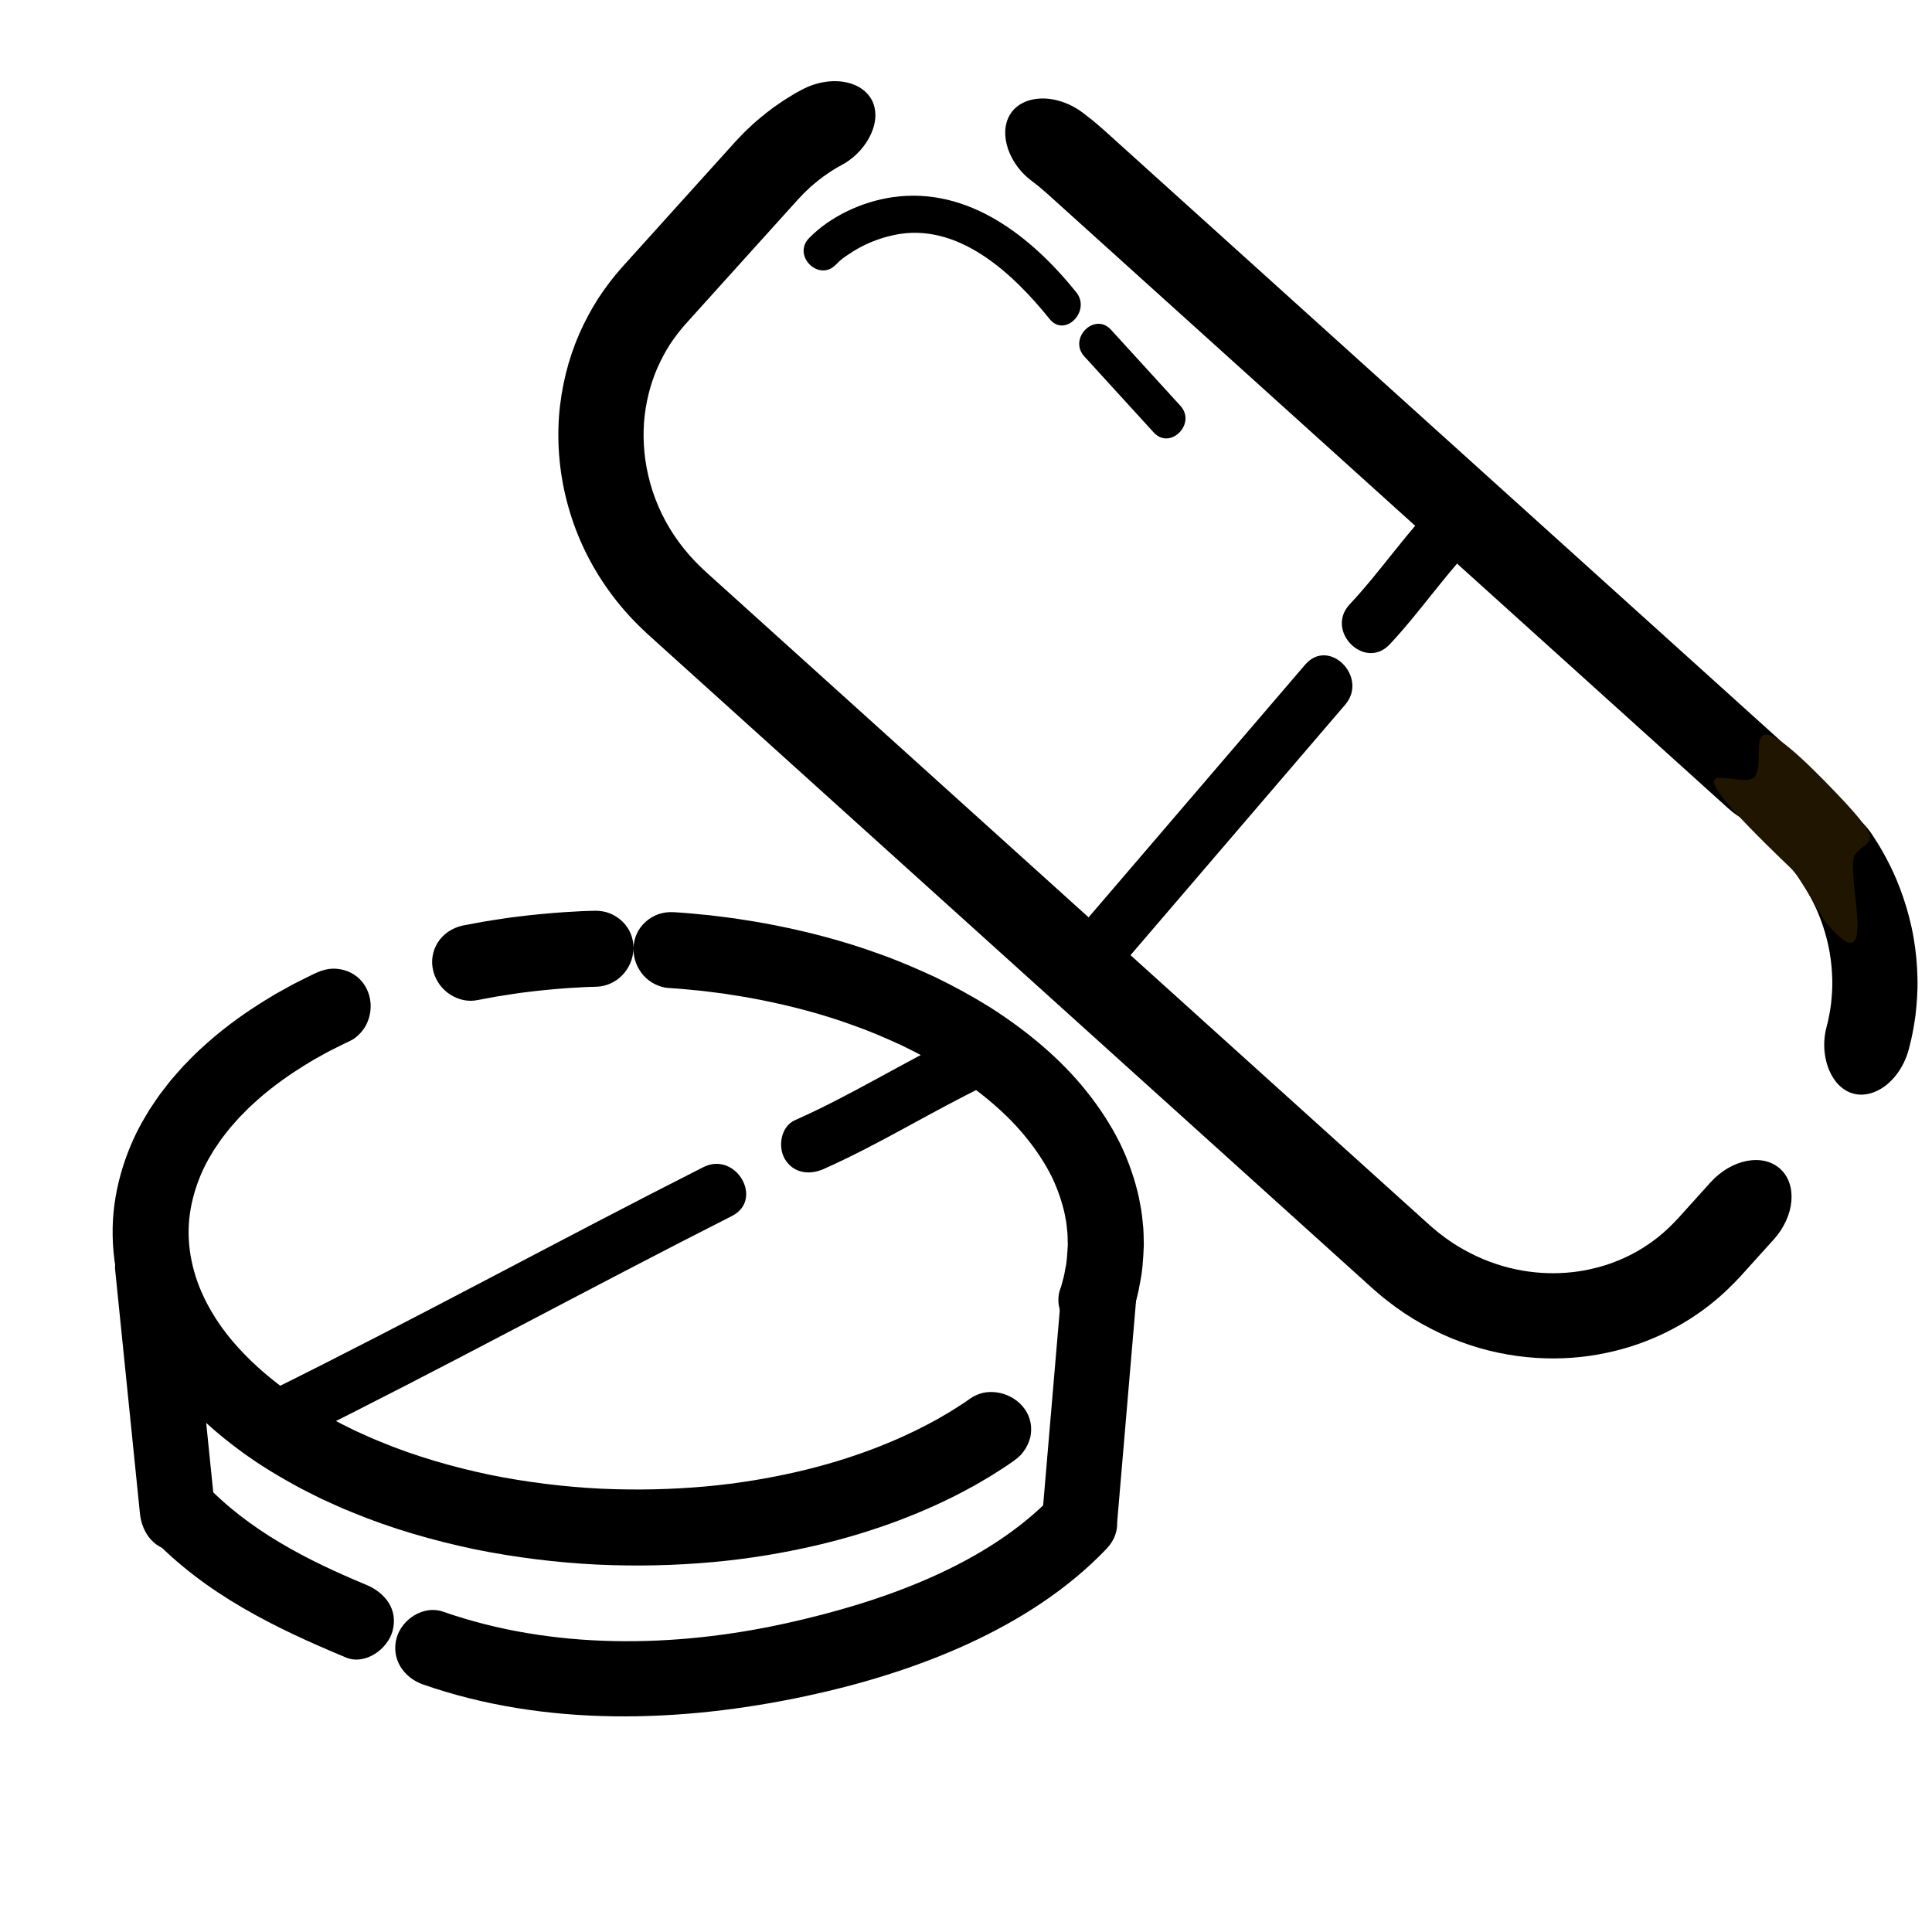 <?xml version="1.0" encoding="utf-8"?>
<!-- Generator: Adobe Illustrator 16.0.0, SVG Export Plug-In . SVG Version: 6.00 Build 0)  -->
<!DOCTYPE svg PUBLIC "-//W3C//DTD SVG 1.1//EN" "http://www.w3.org/Graphics/SVG/1.1/DTD/svg11.dtd">
<svg version="1.1" id="Слой_1" xmlns="http://www.w3.org/2000/svg" x="0px" y="0px"
     width="512px" height="512px" viewBox="0 0 512 512" enable-background="new 0 0 512 512" xml:space="preserve">
<g>
	<g>
		<g>
			<path d="M267.078,31.526c-1.165,2.884-0.74,6.104,0.452,8.972c1.227,2.874,3.202,5.458,5.918,7.472c0,0,0.629,0.49,1.81,1.408
				c0.573,0.49,1.28,1.095,2.111,1.806c0.984,0.888,2.115,1.909,3.383,3.053c5.068,4.575,12.308,11.109,20.996,18.951
				c17.376,15.684,40.545,36.595,63.713,57.507c46.337,41.823,92.673,83.646,92.673,83.646c6.172,5.57,14.563,6.333,18.739,1.705
				c4.179-4.629,2.563-12.898-3.608-18.468c0,0-46.337-41.823-92.673-83.646c-23.169-20.912-46.337-41.823-63.713-57.507
				c-8.688-7.842-15.929-14.376-20.997-18.951c-1.267-1.144-2.397-2.165-3.382-3.053c-1.153-0.999-2.178-1.893-3.007-2.572
				c-1.707-1.327-2.617-2.035-2.617-2.035c-3.965-2.944-8.562-4.094-12.226-3.609C270.957,26.665,268.245,28.632,267.078,31.526z
				 M471.755,309.743c4.63,4.179,3.867,12.568-1.706,18.742c0,0-1.351,1.497-3.885,4.304c-1.267,1.403-2.829,3.135-4.665,5.169
				c-2.167,2.364-4.911,5.104-8.244,7.734c-6.651,5.28-15.985,10.422-27.557,12.836c-11.495,2.455-25.234,2.074-38.74-2.98
				c-3.376-1.236-6.701-2.806-9.965-4.613c-3.267-1.806-6.44-3.919-9.461-6.313c-0.77-0.583-1.515-1.198-2.244-1.84l-1.105-0.951
				l-0.539-0.47l-0.461-0.416c-1.23-1.11-2.472-2.23-3.722-3.358c-2.499-2.257-5.037-4.547-7.61-6.869
				c-10.292-9.289-21.145-19.085-32.372-29.219c-22.455-20.268-46.406-41.886-70.358-63.504
				c-23.952-21.618-47.903-43.237-70.358-63.504c-1.403-1.267-2.801-2.528-4.192-3.784l-2.082-1.88
				c-0.363-0.332-0.655-0.58-1.075-0.981l-1.197-1.131c-3.173-3.026-6.055-6.315-8.598-9.801c-5.1-6.967-8.809-14.725-11.025-22.67
				c-2.232-7.945-3.005-16.066-2.46-23.859c0.588-7.792,2.462-15.251,5.39-21.943c1.472-3.342,3.174-6.5,5.063-9.444
				c1.924-2.92,3.999-5.638,6.207-8.119c3.705-4.109,7.22-8.006,10.523-11.669c6.587-7.298,12.33-13.66,17.059-18.899
				c0.591-0.655,1.167-1.292,1.726-1.912c0.291-0.32,0.578-0.635,0.86-0.945c0.336-0.354,0.667-0.703,0.992-1.046
				c1.279-1.396,2.604-2.585,3.805-3.721c2.496-2.172,4.715-3.916,6.617-5.182c1.864-1.323,3.402-2.166,4.399-2.795
				c1.035-0.564,1.569-0.856,1.569-0.856c4.427-2.408,9.22-2.853,12.782-1.817c0.897,0.262,1.718,0.589,2.457,1.004
				c0.743,0.43,1.4,0.926,1.962,1.481c1.125,1.109,1.869,2.454,2.215,3.974c0.346,1.52,0.272,3.07-0.08,4.553
				c-0.176,0.741-0.424,1.465-0.73,2.161c-0.302,0.71-0.655,1.413-1.063,2.068c-1.636,2.652-3.92,4.873-6.802,6.439
				c0,0-0.352,0.19-1.034,0.558c-0.646,0.426-1.667,0.961-2.882,1.838c-1.254,0.82-2.695,1.979-4.344,3.394
				c-0.78,0.759-1.664,1.525-2.501,2.456c-0.216,0.226-0.436,0.455-0.659,0.688c-0.263,0.289-0.53,0.582-0.801,0.879
				c-0.559,0.62-1.135,1.257-1.726,1.912c-4.729,5.239-10.472,11.602-17.059,18.899c-3.281,3.638-6.772,7.509-10.452,11.59
				c-1.457,1.642-2.815,3.431-4.085,5.341c-1.233,1.934-2.347,4.003-3.317,6.195c-1.923,4.393-3.162,9.325-3.566,14.541
				c-0.359,5.219,0.156,10.714,1.674,16.12c1.504,5.407,4.033,10.708,7.538,15.488c1.748,2.393,3.732,4.658,5.933,6.758l0.828,0.788
				c0.249,0.245,0.665,0.605,0.989,0.903l2.083,1.879c1.391,1.256,2.789,2.517,4.192,3.784
				c22.455,20.268,46.407,41.886,70.358,63.504c23.952,21.619,47.904,43.237,70.358,63.504
				c11.228,10.134,22.081,19.93,32.373,29.219c2.572,2.322,5.11,4.613,7.61,6.869c1.25,1.129,2.49,2.248,3.721,3.358l0.461,0.417
				l0.397,0.342l0.769,0.659c0.504,0.448,1.02,0.876,1.555,1.273c2.087,1.66,4.27,3.114,6.514,4.349
				c2.241,1.236,4.513,2.32,6.821,3.161c9.228,3.46,18.564,3.69,26.237,2.044c7.731-1.619,13.828-4.997,18.19-8.455
				c2.208-1.749,3.935-3.476,5.479-5.144c1.837-2.035,3.399-3.766,4.666-5.17c2.533-2.807,3.885-4.304,3.885-4.304
				C458.859,307.181,467.127,305.566,471.755,309.743z M476.873,216.046c1.044-1.158,2.349-1.968,3.865-2.393
				c1.513-0.423,3.26-0.481,5.045-0.061c3.601,0.774,7.556,3.378,10.305,7.5c0,0,0.5,0.779,1.376,2.142
				c0.853,1.377,2.033,3.373,3.273,5.863c2.518,4.953,5.108,11.985,6.375,19.325c0.637,3.665,0.974,7.384,1.041,10.88
				c0.08,3.498-0.191,6.767-0.501,9.555c-0.362,2.786-0.818,5.087-1.175,6.689c-0.396,1.594-0.622,2.505-0.622,2.505
				c-1.283,4.859-4.258,8.665-7.482,10.536c-3.236,1.913-6.597,1.969-9.269,0.353c-2.659-1.607-4.252-4.429-5.063-7.395
				c-0.786-2.994-0.835-6.168,0.005-9.354c0,0,0.15-0.604,0.413-1.659c0.233-1.063,0.534-2.592,0.781-4.449
				c0.194-1.862,0.394-4.048,0.334-6.404c-0.05-2.354-0.275-4.866-0.704-7.352c-0.863-4.977-2.621-9.777-4.346-13.16
				c-0.847-1.702-1.656-3.067-2.238-4.011c-0.6-0.935-0.941-1.469-0.941-1.469c-1.868-2.803-2.884-5.897-3.073-9.028
				c-0.065-1.581,0.043-3.118,0.454-4.594C475.138,218.594,475.83,217.204,476.873,216.046z"/>
		</g>
	</g>
</g>
<g>
	<g>
		<path d="M368.298,170.75c8.596-9.171,15.528-19.788,24.514-28.601c6.914-6.782-3.699-17.382-10.607-10.606
			c-8.984,8.813-15.918,19.429-24.514,28.601C351.084,167.192,361.67,177.821,368.298,170.75L368.298,170.75z"/>
	</g>
</g>
<g>
	<g>
		<path d="M292.588,261.304c21.298-24.852,42.599-49.7,63.897-74.551c6.258-7.302-4.302-17.963-10.607-10.606
			c-21.298,24.851-42.599,49.699-63.897,74.55C275.723,257.998,286.283,268.659,292.588,261.304L292.588,261.304z"/>
	</g>
</g>
<g>
	<g>
		<g>
			<path d="M286.315,354.225c2.436,1.391,5.16,1.586,7.742,0.568c1.313-0.487,2.465-1.342,3.501-2.437
				c1.064-1.078,1.857-2.481,2.407-4.055c0,0,0.064-0.185,0.19-0.541c0.128-0.355,0.318-0.884,0.504-1.599
				c0.393-1.421,1.031-3.486,1.457-6.225c0.595-2.701,0.852-6.064,1.006-9.915c-0.066-1.926-0.002-3.987-0.295-6.132
				c-0.127-1.072-0.207-2.183-0.395-3.299c-0.212-1.111-0.428-2.248-0.648-3.409c-1.032-4.601-2.662-9.437-4.969-14.194
				c-2.349-4.724-5.334-9.348-8.817-13.694c-6.946-8.757-15.953-16.154-25.481-22.259c-4.798-3.002-9.737-5.694-14.695-8.088
				c-4.985-2.311-9.948-4.439-14.848-6.162c-9.768-3.569-19.146-5.886-27.223-7.503c-4.04-0.819-7.768-1.386-11.071-1.897
				c-3.314-0.404-6.197-0.832-8.585-1.021c-4.767-0.494-7.499-0.621-7.499-0.622c-1.455-0.088-2.857,0.088-4.138,0.54
				c-1.281,0.466-2.438,1.165-3.408,2.044c-1.944,1.759-3.128,4.238-3.176,7.019c-0.047,2.781,1.021,5.336,2.72,7.216
				c0.851,0.94,1.863,1.712,2.99,2.259c1.127,0.562,2.366,0.94,3.687,1.021c0,0,2.484,0.113,6.804,0.563
				c2.168,0.166,4.772,0.563,7.773,0.922c2.982,0.466,6.352,0.974,9.986,1.713c7.266,1.455,15.68,3.535,24.304,6.692
				c4.337,1.52,8.674,3.394,13.013,5.396c4.296,2.077,8.53,4.391,12.586,6.923c8.024,5.141,15.327,11.222,20.548,17.846
				c2.634,3.289,4.794,6.659,6.449,9.968c1.601,3.327,2.676,6.576,3.369,9.608c0.146,0.761,0.289,1.507,0.429,2.235
				c0.128,0.729,0.158,1.451,0.248,2.149c0.22,1.395,0.127,2.732,0.199,3.981c-0.141,2.498-0.25,4.683-0.672,6.446
				c-0.25,1.787-0.693,3.152-0.942,4.092c-0.113,0.473-0.246,0.825-0.336,1.063c-0.086,0.239-0.13,0.362-0.13,0.362
				c-0.372,1.051-0.44,2.153-0.407,3.258c0.065,1.109,0.402,2.269,0.82,3.372C282.213,350.647,283.924,352.858,286.315,354.225z
				 M97.55,262.915c0.987,2.589,0.85,5.335-0.059,7.692c-0.459,1.173-1.121,2.24-1.963,3.136c-0.821,0.935-1.821,1.699-2.996,2.231
				c0,0-1.152,0.496-3.225,1.565c-1.043,0.523-2.342,1.151-3.798,1.99c-0.737,0.407-1.528,0.845-2.373,1.312
				c-0.819,0.499-1.69,1.029-2.61,1.59c-3.645,2.271-7.956,5.208-12.31,9.074c-1.056,0.99-2.22,1.956-3.253,3.07
				c-0.535,0.543-1.078,1.093-1.629,1.651c-0.512,0.582-1.032,1.172-1.558,1.77c-1.096,1.169-2.014,2.482-3.045,3.773
				c-0.492,0.658-0.922,1.355-1.398,2.04c-0.234,0.344-0.47,0.689-0.708,1.037c-0.208,0.358-0.418,0.72-0.629,1.082
				c-1.77,2.87-3.178,6.018-4.223,9.34c-1.036,3.324-1.708,6.84-1.782,10.495c-0.158,7.3,1.929,15.002,6.332,22.266
				c4.336,7.294,10.94,13.978,18.618,19.715c3.828,2.896,8.009,5.493,12.347,7.889c2.149,1.229,4.412,2.303,6.643,3.428
				c2.292,1.023,4.554,2.11,6.908,3.028c9.315,3.87,19.155,6.679,28.99,8.755c9.865,1.992,19.758,3.192,29.38,3.67
				c9.628,0.446,18.963,0.196,27.738-0.589c8.778-0.789,16.986-2.194,24.428-3.913c14.914-3.428,26.594-8.379,34.267-12.423
				c0.957-0.513,1.863-0.998,2.715-1.454c0.83-0.486,1.608-0.942,2.332-1.366c1.466-0.825,2.633-1.623,3.607-2.236
				c0.979-0.609,1.701-1.106,2.177-1.453c0.483-0.339,0.732-0.514,0.732-0.514c0.514-0.361,1.057-0.654,1.623-0.887
				c0.553-0.244,1.116-0.438,1.704-0.566c1.163-0.268,2.437-0.261,3.643-0.109c2.43,0.331,4.927,1.521,6.76,3.612
				c1.832,2.091,2.605,4.735,2.249,7.418c-0.166,1.354-0.667,2.616-1.397,3.837c-0.37,0.603-0.801,1.191-1.3,1.729
				c-0.508,0.521-1.076,1.007-1.7,1.445c0,0-0.303,0.212-0.89,0.623c-0.583,0.421-1.458,1.021-2.626,1.753
				c-1.164,0.738-2.58,1.692-4.309,2.673c-0.859,0.502-1.782,1.041-2.768,1.616c-1.001,0.537-2.064,1.108-3.188,1.711
				c-9.005,4.75-22.397,10.38-39.074,14.211c-8.327,1.924-17.447,3.477-27.146,4.351c-9.699,0.87-19.96,1.142-30.547,0.649
				c-10.588-0.524-21.508-1.842-32.471-4.06c-10.943-2.307-21.951-5.443-32.58-9.852c-2.673-1.048-5.284-2.289-7.91-3.471
				c-2.586-1.294-5.188-2.54-7.709-3.976c-5.067-2.798-10.007-5.867-14.659-9.375c-9.296-6.96-17.767-15.342-23.833-25.465
				c-3.034-5.032-5.453-10.461-7.029-16.09c-1.585-5.624-2.306-11.428-2.193-17.049c0.116-5.628,1.138-11.065,2.7-16.057
				c1.569-4.996,3.674-9.587,6.136-13.616c0.301-0.51,0.6-1.017,0.898-1.521c0.324-0.481,0.646-0.96,0.966-1.437
				c0.649-0.945,1.266-1.907,1.931-2.802c1.366-1.75,2.653-3.521,4.069-5.059c0.693-0.785,1.368-1.575,2.057-2.323
				c0.709-0.723,1.409-1.436,2.099-2.138c1.357-1.438,2.796-2.66,4.146-3.911c5.491-4.868,10.703-8.404,15.061-11.123
				c1.097-0.666,2.135-1.297,3.112-1.891c0.995-0.552,1.927-1.069,2.795-1.551c1.727-0.986,3.235-1.722,4.452-2.333
				c2.427-1.245,3.752-1.819,3.752-1.82c1.358-0.618,2.771-0.949,4.144-1.011c1.387-0.021,2.735,0.225,3.961,0.707
				C94.586,258.361,96.555,260.308,97.55,262.915z M167.875,251.346c-0.053,2.78-1.214,5.295-2.98,7.113
				c-0.885,0.909-1.924,1.644-3.07,2.149c-1.146,0.521-2.399,0.854-3.722,0.886c0,0-0.497,0.014-1.366,0.038
				c-0.87,0.01-2.11,0.073-3.596,0.169c-2.976,0.144-6.933,0.464-10.874,0.895c-1.964,0.256-3.94,0.443-5.771,0.735
				c-1.833,0.286-3.543,0.553-5.009,0.781c-2.913,0.543-4.855,0.904-4.855,0.904c-2.564,0.554-5.129-0.06-7.258-1.409
				c-2.119-1.34-3.831-3.503-4.534-6.194c-0.703-2.69-0.229-5.409,1.183-7.648c1.408-2.227,3.771-3.881,6.643-4.496
				c0,0,2.163-0.403,5.407-1.007c1.625-0.276,3.527-0.551,5.563-0.868c2.035-0.322,4.218-0.536,6.395-0.815
				c4.36-0.478,8.729-0.83,12.01-0.989c1.64-0.104,3.006-0.173,3.963-0.186c0.957-0.027,1.504-0.042,1.504-0.042
				c1.457-0.036,2.853,0.191,4.116,0.689c1.263,0.512,2.394,1.252,3.332,2.167C166.834,246.045,167.929,248.566,167.875,251.346z"/>
		</g>
	</g>
</g>
<g>
	<g>
		<path d="M30.524,336.593c2.187,21.495,4.374,42.989,6.56,64.484c0.551,5.421,4.131,10,10,10c5.033,0,10.553-4.566,10-10
			c-2.187-21.495-4.374-42.989-6.56-64.484c-0.551-5.421-4.131-10-10-10C35.491,326.593,29.971,331.159,30.524,336.593
			L30.524,336.593z"/>
	</g>
</g>
<g>
	<g>
		<path d="M281.204,343.094c-1.679,19.691-3.358,39.382-5.037,59.073c-0.464,5.439,4.899,10,10,10c5.802,0,9.537-4.571,10-10
			c1.679-19.691,3.358-39.382,5.037-59.073c0.464-5.439-4.899-10-10-10C285.402,333.094,281.667,337.665,281.204,343.094
			L281.204,343.094z"/>
	</g>
</g>
<g>
	<g>
		<path d="M112.092,446.393c32.37,11.309,68.311,10.18,101.46,3.101c28.31-6.046,59.283-17.651,79.687-39.047
			c8.896-9.328-5.227-23.492-14.143-14.143c-17.635,18.493-45.502,28.313-70.861,33.903c-29.684,6.544-61.894,7.008-90.827-3.1
			c-5.148-1.799-10.929,1.997-12.301,6.984C103.588,439.615,106.951,444.597,112.092,446.393L112.092,446.393z"/>
	</g>
</g>
<g>
	<g>
		<path d="M40.013,407.24c14.295,15.114,32.762,24.161,51.704,32.027c5.044,2.095,10.991-2.223,12.301-6.984
			c1.583-5.754-1.954-10.212-6.984-12.301c-15.725-6.53-31.055-14.383-42.878-26.885C45.277,383.711,31.159,397.878,40.013,407.24
			L40.013,407.24z"/>
	</g>
</g>
<g>
	<g>
		<path d="M218.236,309.814c14.946-6.619,28.806-15.376,43.533-22.44c8.72-4.182,1.106-17.113-7.57-12.951
			c-14.728,7.063-28.587,15.82-43.533,22.44c-3.74,1.656-4.581,7.034-2.691,10.261C210.211,310.941,214.499,311.471,218.236,309.814
			L218.236,309.814z"/>
	</g>
</g>
<g>
	<g>
		<path d="M78.77,381.707c38.737-19.146,76.629-39.925,115.176-59.442c8.632-4.37,1.037-17.31-7.57-12.951
			c-38.547,19.517-76.439,40.296-115.176,59.442C62.527,373.042,70.13,385.978,78.77,381.707L78.77,381.707z"/>
	</g>
</g>
<g>
	<g>
		<path d="M221.487,70.164c1.603-1.638,1.937-1.761,3.484-2.816c3.634-2.479,7.597-4.123,11.89-5.053
			c16.962-3.678,31.629,10.219,41.29,22.239c4.04,5.027,11.068-2.096,7.07-7.071c-11.839-14.732-28.546-28.042-48.567-25.218
			c-8.031,1.133-16.494,4.98-22.238,10.848C209.904,67.703,216.97,74.778,221.487,70.164L221.487,70.164z"/>
	</g>
</g>
<g>
	<g>
		<path d="M287.361,94.461c6.126,6.713,12.253,13.427,18.38,20.141c4.355,4.773,11.407-2.319,7.07-7.071
			c-6.126-6.713-12.253-13.427-18.38-20.141C290.076,82.617,283.024,89.709,287.361,94.461L287.361,94.461z"/>
	</g>
</g>
<path fill="#201600" d="M491.664,226.369c-3.085,3.983,7.02,35.468-7.436,18.501c-1.771-2.078-6.643-11.911-9.687-14.828
	c-36.873-35.333-12.997-19.71-9.472-24.264s-5.471-23.16,18.367,1.097C501.25,225,495.189,221.815,491.664,226.369z"/>
</svg>
